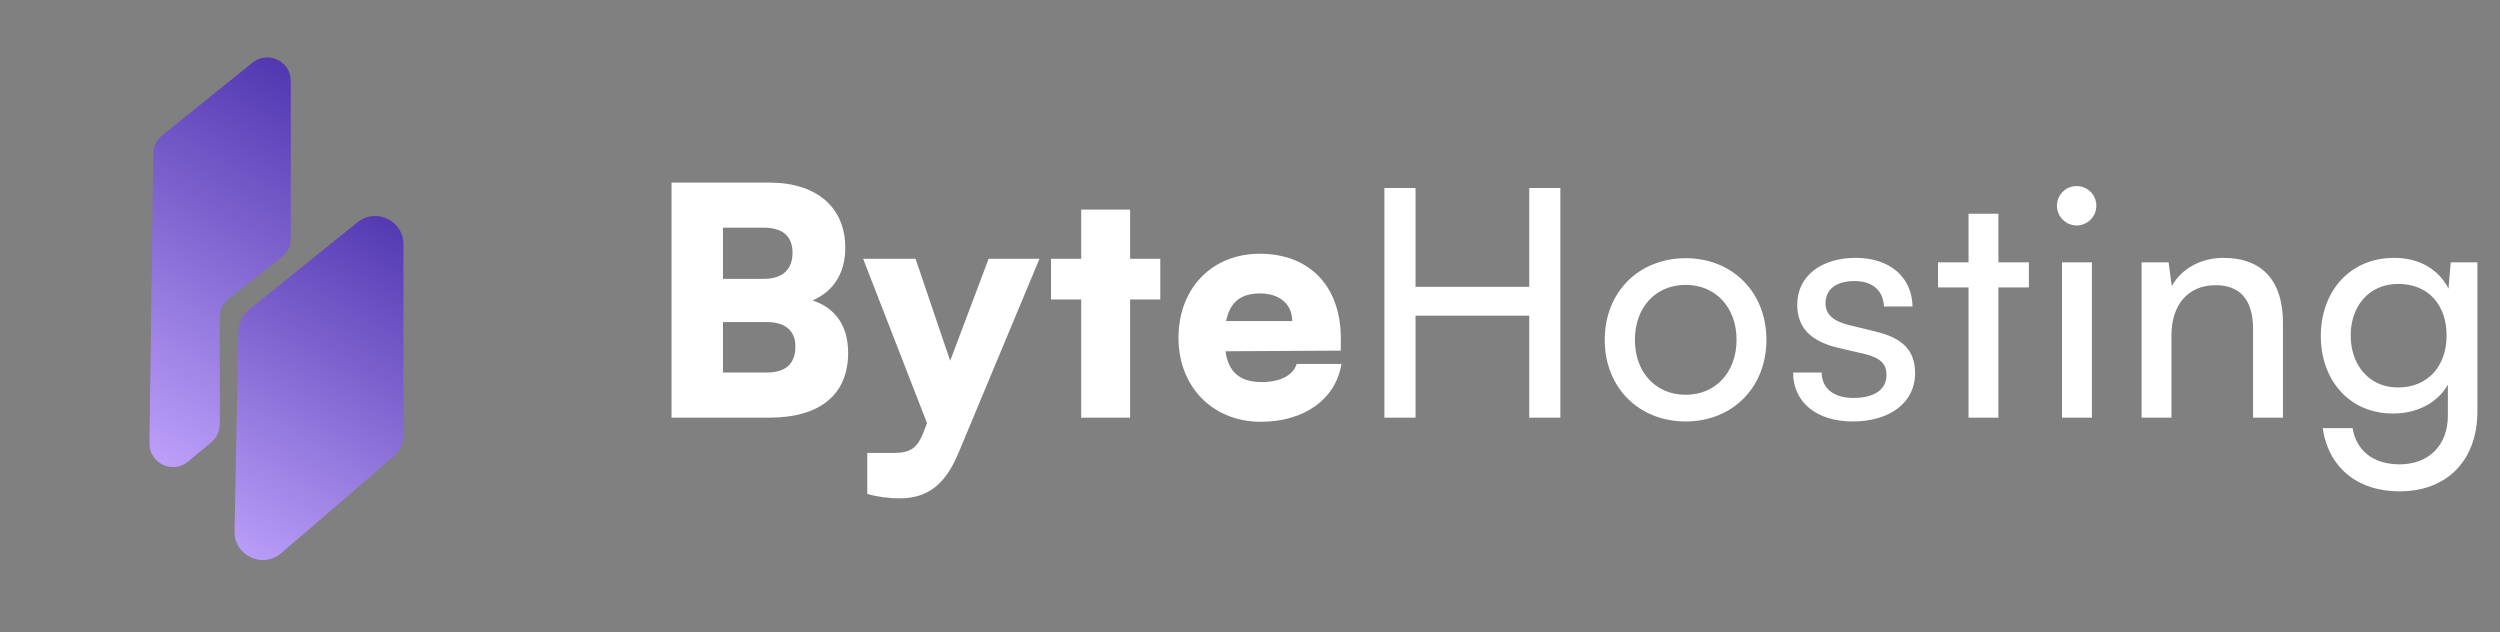 <svg width="850" height="215" viewBox="0 0 850 215" fill="none" xmlns="http://www.w3.org/2000/svg">
<rect x="0" y="0" width="850" height="215" fill="#808080" stroke="none"/>
<path d="M228.316 142V62.08H261.58C277.672 62.08 287.392 70.504 287.392 84.22C287.392 92.752 283.504 99.016 276.268 102.148C284.152 104.74 288.364 110.896 288.364 119.968C288.364 134.116 278.86 142 261.58 142H228.316ZM259.744 77.416H245.812V94.804H259.744C266.008 94.804 269.464 91.672 269.464 85.948C269.464 80.332 266.116 77.416 259.744 77.416ZM260.608 109.492H245.812V126.664H260.608C267.088 126.664 270.436 123.748 270.436 117.808C270.436 112.408 266.98 109.492 260.608 109.492ZM294.874 167.92V153.988H304.054C309.67 153.988 312.046 152.26 314.206 146.428L315.178 143.836L293.47 88H311.29L323.062 122.668L336.13 88H353.41L325.978 153.772C321.442 164.788 315.394 169.432 305.89 169.432C301.894 169.432 298.114 168.892 294.874 167.92ZM384.236 142H367.604V101.824H357.344V88H367.604V71.26H384.236V88H394.496V101.824H384.236V142ZM428.659 143.404C412.351 143.404 400.687 131.524 400.687 114.892C400.687 98.044 412.027 86.272 428.335 86.272C445.291 86.272 455.875 97.396 455.875 115V119.212L416.671 119.428C417.643 126.556 421.639 129.904 428.983 129.904C435.247 129.904 439.675 127.636 440.863 123.748H456.091C454.147 135.736 443.455 143.404 428.659 143.404ZM428.443 99.772C421.855 99.772 418.183 102.688 416.887 109.168H439.351C439.351 103.444 435.139 99.772 428.443 99.772ZM481.276 142H470.692V63.916H481.276V97.504H519.94V63.916H530.524V142H519.94V107.332H481.276V142ZM545.61 115.54C545.61 99.232 557.274 87.784 573.15 87.784C588.918 87.784 600.582 99.232 600.582 115.54C600.582 131.848 588.918 143.296 573.15 143.296C557.274 143.296 545.61 131.848 545.61 115.54ZM555.87 115.54C555.87 126.556 562.89 134.224 573.15 134.224C583.302 134.224 590.43 126.556 590.43 115.54C590.43 104.524 583.302 96.856 573.15 96.856C562.89 96.856 555.87 104.524 555.87 115.54ZM609.66 126.664H619.38C619.38 132.064 623.484 135.304 630.18 135.304C637.308 135.304 641.412 132.388 641.412 127.528C641.412 123.964 639.684 121.804 634.176 120.4L624.888 118.24C615.492 115.972 611.064 111.328 611.064 103.552C611.064 93.832 619.272 87.676 630.936 87.676C642.492 87.676 650.052 94.156 650.268 104.2H640.548C640.332 98.908 636.768 95.56 630.612 95.56C624.24 95.56 620.676 98.368 620.676 103.228C620.676 106.792 623.268 109.168 628.452 110.464L637.74 112.732C646.704 114.892 651.132 118.996 651.132 126.88C651.132 136.924 642.492 143.296 629.964 143.296C617.544 143.296 609.66 136.708 609.66 126.664ZM679.454 142H669.302V97.72H658.934V89.188H669.302V72.664H679.454V89.188H689.822V97.72H679.454V142ZM706.061 76.66C702.389 76.66 699.365 73.636 699.365 69.964C699.365 66.184 702.389 63.268 706.061 63.268C709.733 63.268 712.757 66.184 712.757 69.964C712.757 73.636 709.733 76.66 706.061 76.66ZM701.093 142V89.188H711.245V142H701.093ZM738.295 142H728.143V89.188H737.323L738.403 97.288C741.751 91.24 748.447 87.676 755.899 87.676C769.831 87.676 776.203 96.208 776.203 109.708V142H766.051V111.976C766.051 101.284 761.083 96.964 753.307 96.964C743.803 96.964 738.295 103.768 738.295 114.028V142ZM789.076 114.244C789.076 99.34 798.688 87.676 814.024 87.676C822.556 87.676 829.144 91.564 832.492 98.152L833.248 89.188H842.32V139.84C842.32 156.472 832.06 167.056 815.86 167.056C801.496 167.056 791.668 158.956 789.724 145.564H799.876C801.172 153.34 807.004 157.876 815.86 157.876C825.796 157.876 832.276 151.396 832.276 141.352V130.768C828.82 136.924 821.908 140.596 813.592 140.596C798.58 140.596 789.076 129.04 789.076 114.244ZM799.228 114.028C799.228 123.964 805.384 131.74 815.32 131.74C825.58 131.74 831.844 124.396 831.844 114.028C831.844 103.876 825.796 96.532 815.428 96.532C805.276 96.532 799.228 104.308 799.228 114.028Z" fill="white"/>
<path d="M55.092 46.086L85.845 21.306C91.079 17.089 98.864 20.814 98.864 27.535L98.864 81.116C98.864 83.569 97.74 85.885 95.812 87.402L77.779 101.598C75.852 103.115 74.727 105.431 74.727 107.884L74.727 144.239C74.727 146.621 73.665 148.88 71.831 150.4L63.92 156.954C58.668 161.306 50.727 157.51 50.817 150.689L52.112 52.21C52.143 49.826 53.236 47.581 55.092 46.086Z" fill="url(#paint0_linear_56_6)"/>
<path d="M84.617 105.324L121.547 75.567C127.827 70.506 137.17 74.977 137.17 83.042L137.17 147.928C137.17 150.724 135.951 153.381 133.832 155.205L95.613 188.09C89.324 193.501 79.596 188.926 79.753 180.631L81.042 112.617C81.096 109.777 82.404 107.106 84.617 105.324Z" fill="url(#paint1_linear_56_6)"/>
<defs>
<linearGradient id="paint0_linear_56_6" x1="110.148" y1="17.33" x2="30.016" y2="156.122" gradientUnits="userSpaceOnUse">
<stop stop-color="#4930AB"/>
<stop offset="1" stop-color="#C4A7FF"/>
</linearGradient>
<linearGradient id="paint1_linear_56_6" x1="145.276" y1="67.658" x2="70.585" y2="197.027" gradientUnits="userSpaceOnUse">
<stop stop-color="#4930AB"/>
<stop offset="1" stop-color="#C4A7FF"/>
</linearGradient>
</defs>
</svg>
